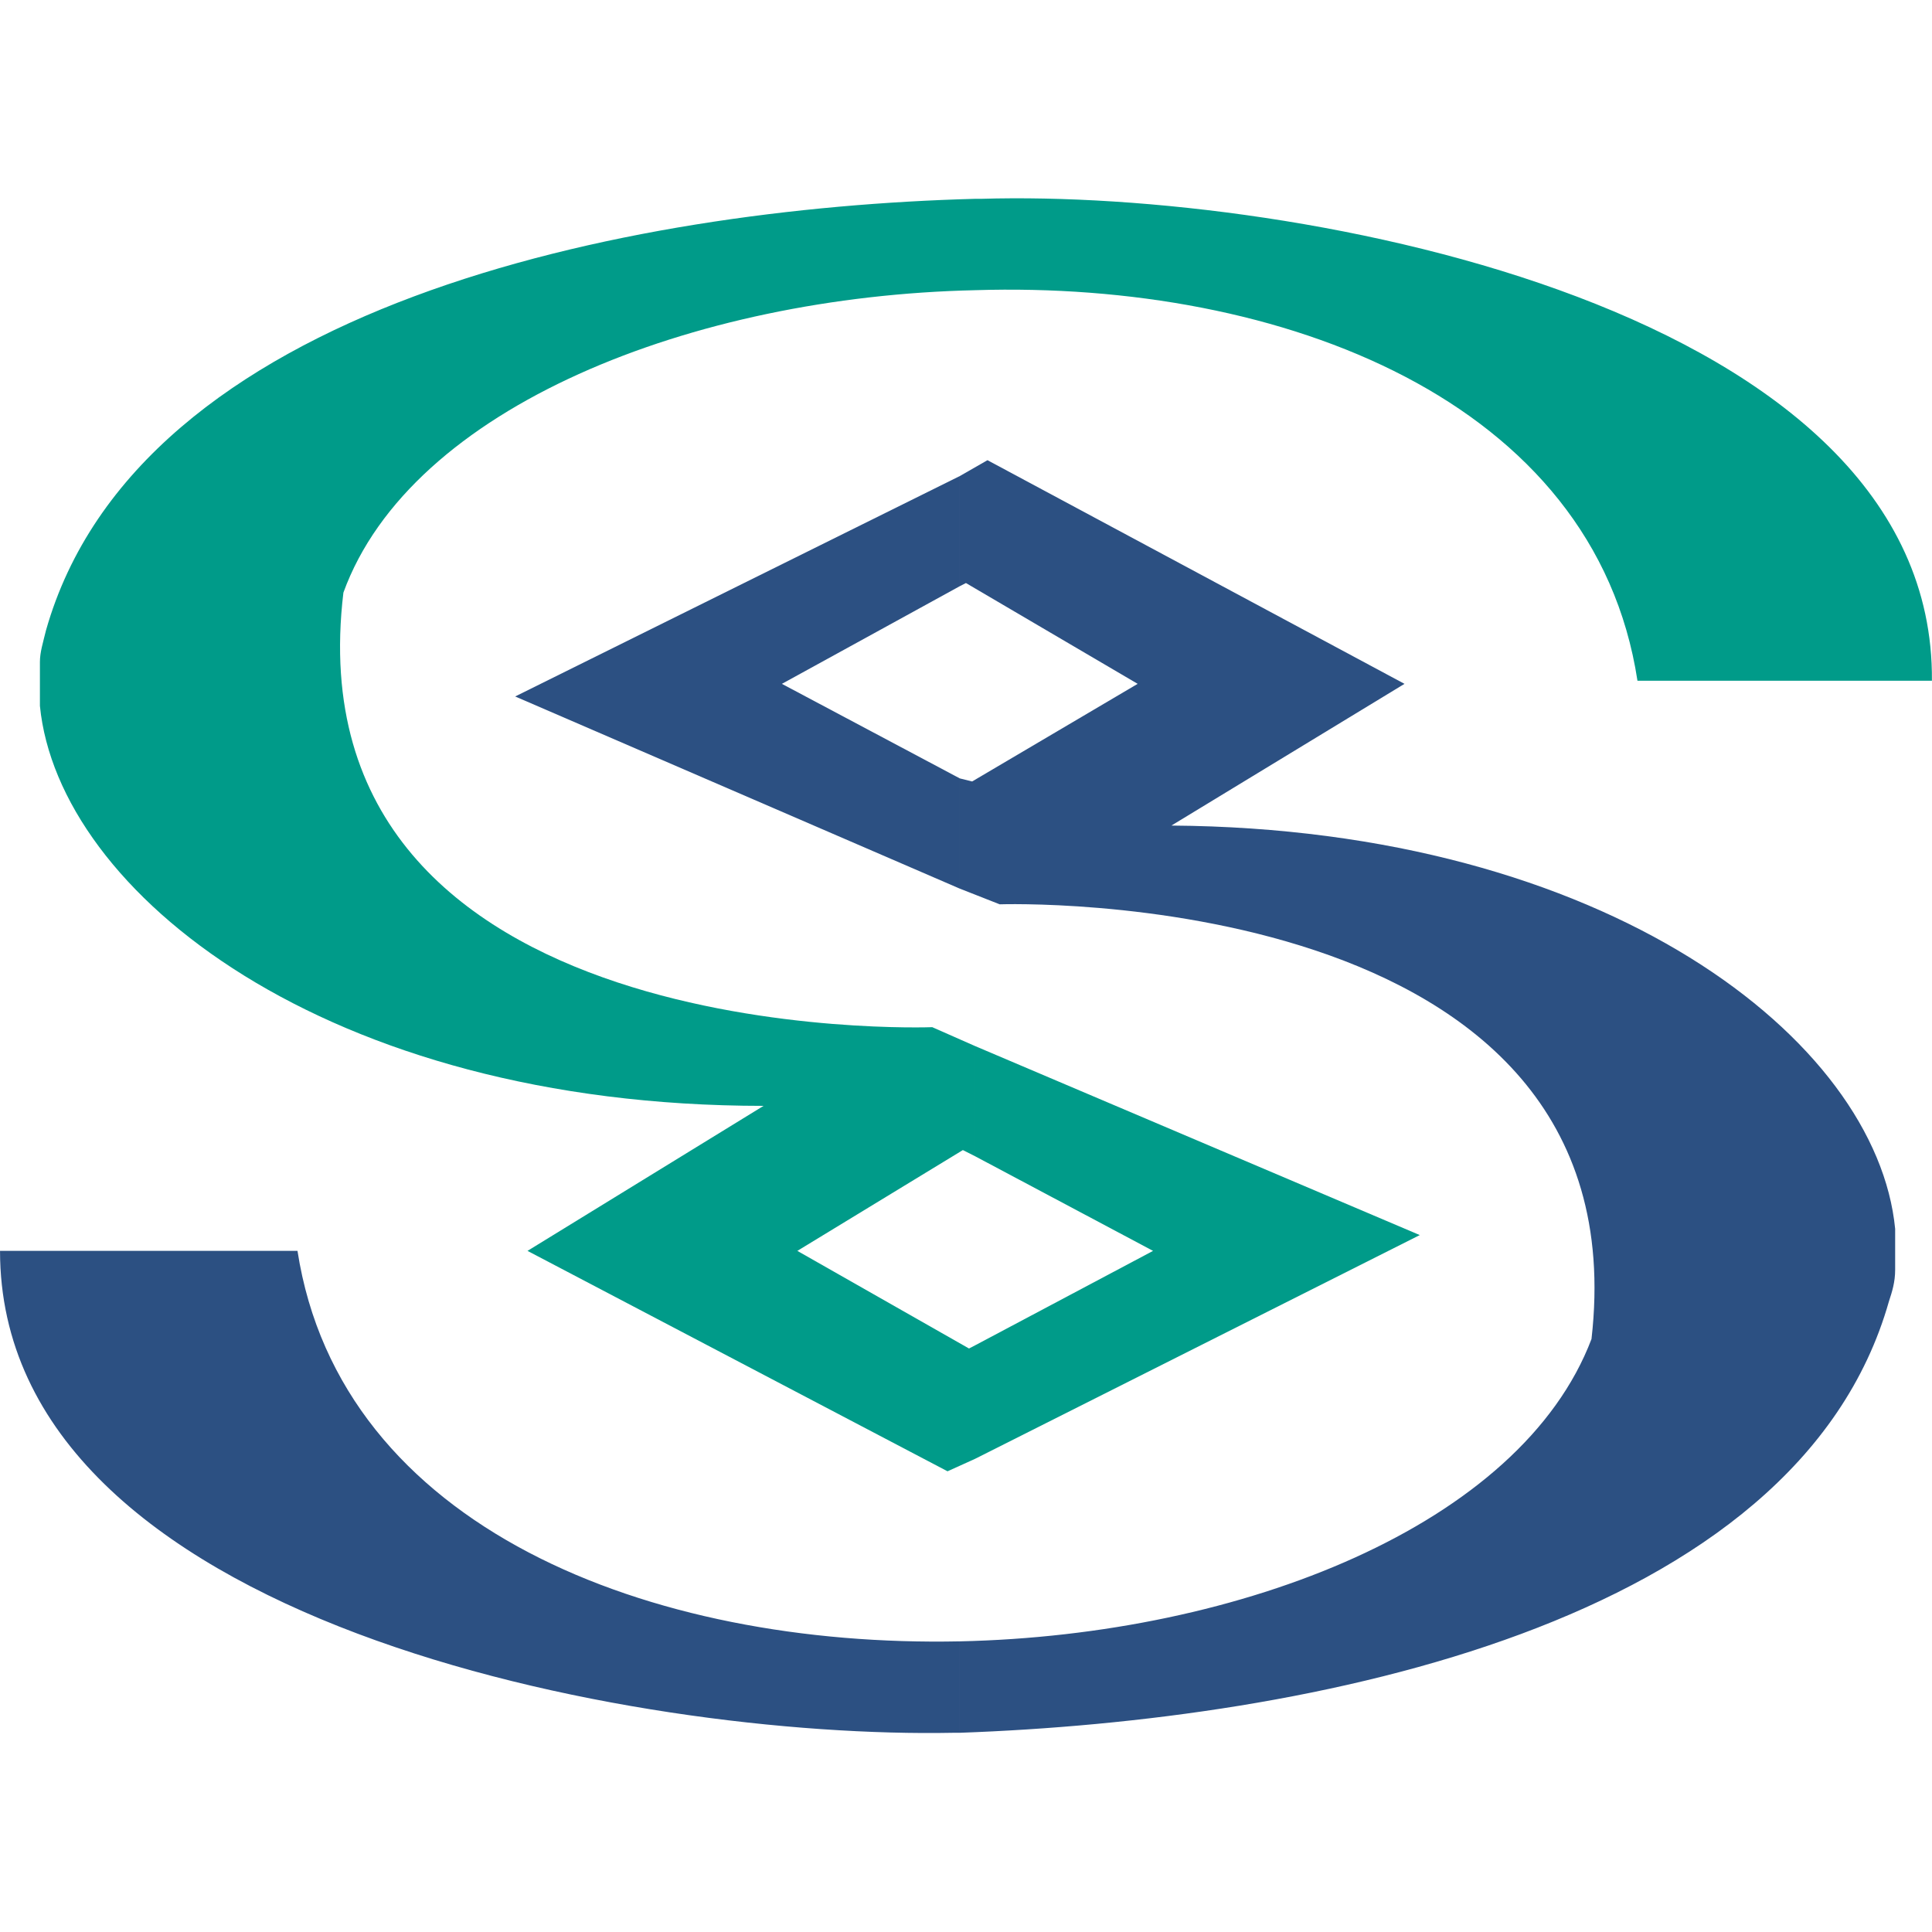 <?xml version="1.0" standalone="no"?><!DOCTYPE svg PUBLIC "-//W3C//DTD SVG 1.1//EN" "http://www.w3.org/Graphics/SVG/1.1/DTD/svg11.dtd"><svg t="1490942019282" class="icon" style="" viewBox="0 0 1024 1024" version="1.1" xmlns="http://www.w3.org/2000/svg" p-id="2567" xmlns:xlink="http://www.w3.org/1999/xlink" width="36" height="36"><defs><style type="text/css"></style></defs><path d="M516.849 612.846l94.297 50.144-94.297 50.054v60.143l235.664-118.57L516.849 554.45v58.396z m0-459.04v-48.428h3.253c169.075-5.06 505.479 58.396 503.853 255.42H867.89c-22.708-148.596-188.501-212.052-351.041-206.993zM422.613 662.99l87.73-53.427 6.505 3.283V554.45l-22.738-10.029s-341.343 13.372-312.1-230.333c35.809-98.512 185.308-156.969 334.838-160.281v-48.428c-185.278 4.969-443.68 56.71-492.469 228.707-1.626 6.656-3.222 11.655-3.222 16.715v23.34c9.698 98.542 151.126 211.993 383.537 211.993l-125.105 76.858 222.623 116.823 14.637-6.626v-60.143l-3.253 1.687-90.983-51.741z" fill="#009B89" p-id="2568"></path><path d="M602.983 362.455l-87.73 51.741-6.535-1.626v58.427l21.142 8.311s341.313-11.685 313.666 230.393c-37.375 98.482-185.248 156.969-334.807 160.251v48.458c185.339-6.656 443.71-56.74 492.469-228.707 1.626-4.999 3.283-10.029 3.283-16.745v-21.654c-9.758-100.198-152.812-212.052-383.597-213.739l123.539-75.111-221.027-118.54-14.667 8.403v58.366l3.253-1.657 91.013 53.427z m-94.266 50.115l-94.297-50.114 94.297-51.771v-58.366L273.053 369.142l235.664 101.855V412.57z m0 457.383v48.458h-3.253C336.509 921.754 0.014 859.984 0.014 662.991h157.661c22.768 146.91 186.905 210.335 351.041 206.962z" fill="#2C5082" p-id="2569"></path></svg>